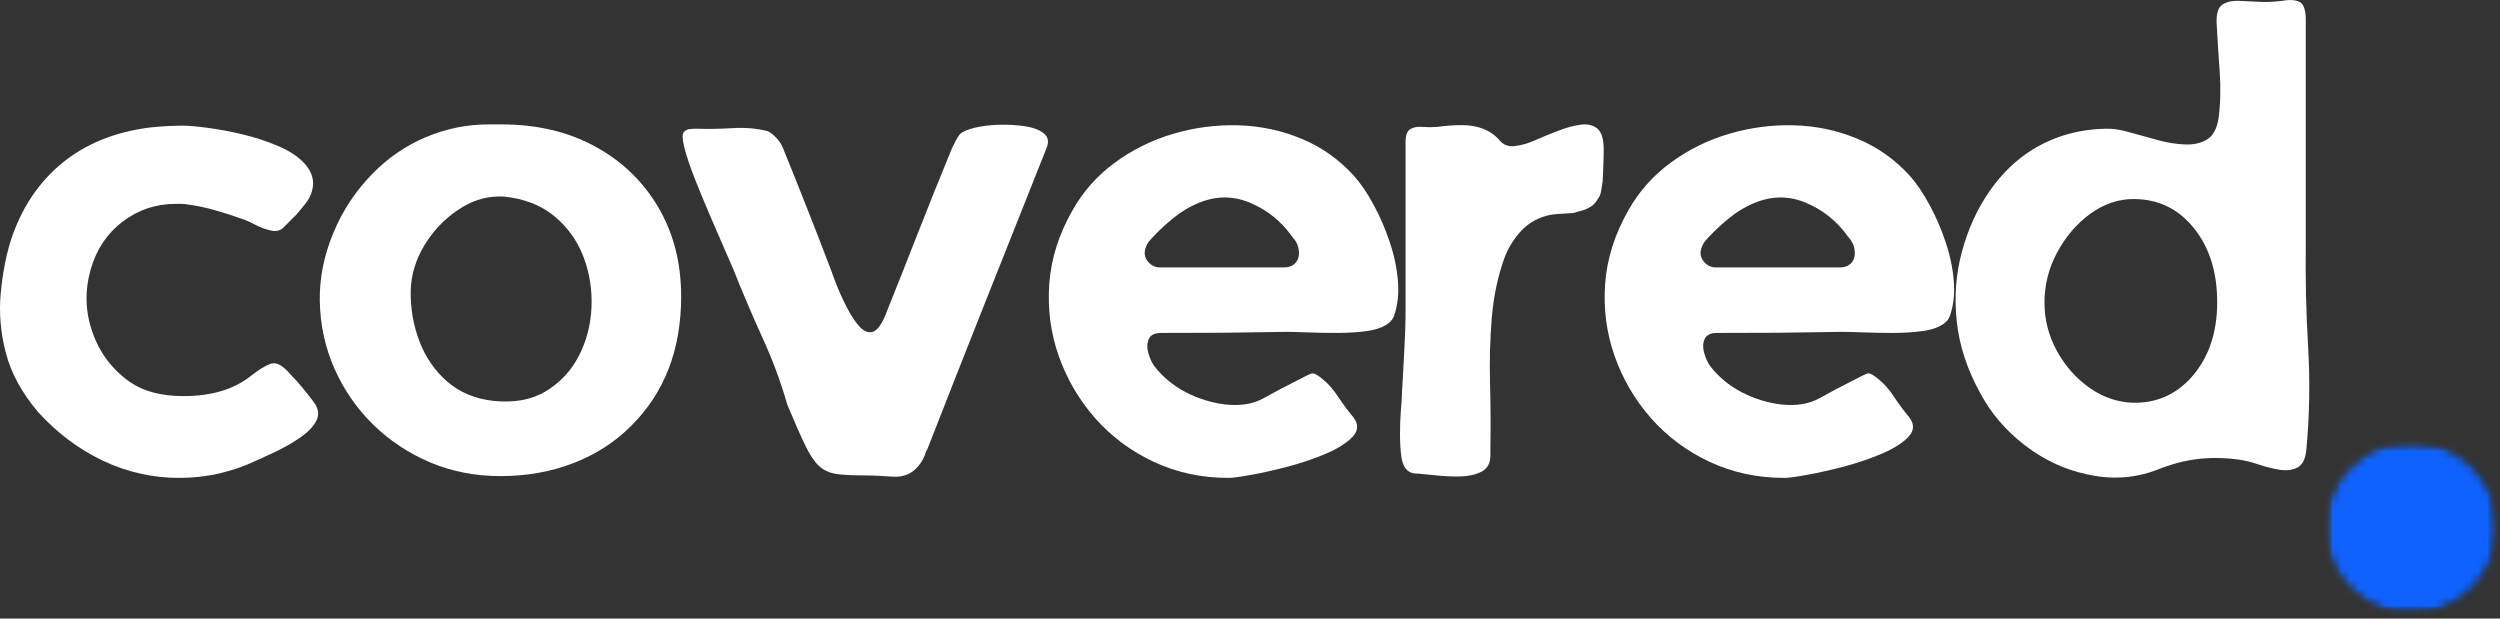 <svg width="291" height="72" viewBox="0 0 291 72" fill="none" xmlns="http://www.w3.org/2000/svg">
<rect x="0" y="0" width="291" height="72" fill="#333333" stroke="none"/>
<mask id="mask0_12_106" style="mask-type:luminance" maskUnits="userSpaceOnUse" x="270" y="51" width="21" height="21">
<path d="M270.551 51.295H290.749V71.498H270.551V51.295Z" fill="white"/>
</mask>
<g mask="url(#mask0_12_106)">
<mask id="mask1_12_106" style="mask-type:luminance" maskUnits="userSpaceOnUse" x="270" y="51" width="21" height="21">
<path d="M280.65 51.295C275.072 51.295 270.551 55.821 270.551 61.399C270.551 66.977 275.072 71.498 280.65 71.498C286.229 71.498 290.749 66.977 290.749 61.399C290.749 55.821 286.229 51.295 280.65 51.295Z" fill="white"/>
</mask>
<g mask="url(#mask1_12_106)">
<mask id="mask2_12_106" style="mask-type:luminance" maskUnits="userSpaceOnUse" x="269" y="51" width="22" height="22">
<path d="M290.952 51.133H269.619V72.467H290.952V51.133Z" fill="white"/>
</mask>
<g mask="url(#mask2_12_106)">
<mask id="mask3_12_106" style="mask-type:luminance" maskUnits="userSpaceOnUse" x="270" y="51" width="21" height="21">
<path d="M270.551 51.295H290.749V71.498H270.551V51.295Z" fill="white"/>
</mask>
<g mask="url(#mask3_12_106)">
<mask id="mask4_12_106" style="mask-type:luminance" maskUnits="userSpaceOnUse" x="270" y="51" width="21" height="21">
<path d="M280.65 51.295C275.072 51.295 270.551 55.821 270.551 61.399C270.551 66.977 275.072 71.498 280.65 71.498C286.229 71.498 290.749 66.977 290.749 61.399C290.749 55.821 286.229 51.295 280.65 51.295Z" fill="white"/>
</mask>
<g mask="url(#mask4_12_106)">
<path d="M270.551 51.295H290.749V71.498H270.551V51.295Z" fill="#0F62FE"/>
</g>
</g>
</g>
</g>
</g>
<path d="M35.476 19.064C36.361 20.054 36.642 21.117 36.309 22.252C36.169 22.768 35.919 23.247 35.559 23.689C35.21 24.137 34.851 24.575 34.476 25.002C34.236 25.242 34.002 25.476 33.767 25.71C33.528 25.95 33.294 26.184 33.059 26.419C32.684 26.835 32.174 26.976 31.538 26.835C30.913 26.7 30.278 26.46 29.642 26.127C29.017 25.794 28.465 25.559 27.997 25.419C26.955 25.044 25.924 24.721 24.913 24.439C23.898 24.148 22.856 23.934 21.788 23.794C21.549 23.752 21.32 23.731 21.101 23.731C20.892 23.731 20.669 23.731 20.434 23.731C18.127 23.731 16.064 24.429 14.247 25.814C12.439 27.205 11.21 29.054 10.559 31.356C9.851 33.846 9.918 36.288 10.768 38.69C11.611 41.096 13.069 43.023 15.143 44.481C16.736 45.565 18.809 46.106 21.351 46.106C24.601 46.106 27.21 45.33 29.184 43.773C30.127 43.023 30.913 42.544 31.538 42.335C32.174 42.117 32.944 42.544 33.851 43.627C34.319 44.101 34.778 44.606 35.226 45.148C35.669 45.69 36.101 46.242 36.517 46.794C37.085 47.559 37.184 48.294 36.809 49.002C36.434 49.7 35.794 50.351 34.892 50.96C34.002 51.575 33.069 52.106 32.101 52.565C31.142 53.012 30.403 53.351 29.892 53.585C27.017 54.95 24.007 55.627 20.872 55.627C17.757 55.627 14.793 54.96 11.976 53.627C9.153 52.283 6.632 50.387 4.413 47.94C2.538 45.721 1.294 43.434 0.684 41.085C0.07 38.742 -0.128 36.44 0.08 34.19C0.288 31.929 0.674 29.872 1.247 28.023C2.465 24.273 4.455 21.268 7.205 19.002C9.955 16.742 13.377 15.351 17.476 14.835C18.835 14.7 20.106 14.627 21.288 14.627C21.939 14.627 22.898 14.71 24.163 14.877C25.439 15.044 26.809 15.304 28.267 15.648C29.726 15.997 31.111 16.455 32.434 17.023C33.752 17.596 34.767 18.273 35.476 19.064Z" fill="white"/>
<path d="M37.223 35.023C37.182 32.388 37.702 29.762 38.786 27.148C39.869 24.538 41.374 22.247 43.307 20.273C45.14 18.387 47.228 16.95 49.577 15.96C51.921 14.976 54.348 14.481 56.848 14.481C57.083 14.481 57.327 14.481 57.577 14.481C57.838 14.481 58.088 14.481 58.327 14.481C58.327 14.481 58.333 14.481 58.348 14.481C58.374 14.481 58.39 14.481 58.39 14.481C62.484 14.481 66.098 15.33 69.223 17.023C72.359 18.721 74.817 21.075 76.598 24.085C78.39 27.101 79.286 30.58 79.286 34.523C79.286 40.69 77.353 45.7 73.494 49.544C71.619 51.434 69.374 52.888 66.765 53.898C64.15 54.913 61.317 55.419 58.265 55.419C55.348 55.419 52.624 54.893 50.098 53.835C47.583 52.768 45.374 51.309 43.473 49.46C41.567 47.601 40.062 45.434 38.952 42.96C37.853 40.492 37.275 37.846 37.223 35.023ZM58.057 22.877C56.4 22.877 54.796 23.413 53.244 24.481C51.687 25.538 50.4 26.898 49.39 28.564C48.39 30.231 47.859 31.981 47.807 33.815C47.765 35.846 48.098 37.804 48.807 39.69C49.515 41.565 50.598 43.143 52.057 44.419C53.515 45.684 55.317 46.434 57.473 46.669C59.874 46.908 61.895 46.533 63.536 45.544C65.187 44.544 66.458 43.19 67.348 41.481C68.249 39.763 68.749 37.877 68.848 35.835C68.942 33.783 68.64 31.814 67.932 29.939C67.223 28.054 66.088 26.46 64.536 25.169C62.978 23.877 61.005 23.117 58.619 22.877C58.52 22.877 58.421 22.877 58.327 22.877C58.228 22.877 58.14 22.877 58.057 22.877Z" fill="white"/>
<path d="M107.801 52.523C107.603 53.231 107.27 53.846 106.801 54.356C106.051 55.205 105.062 55.575 103.843 55.481C102.619 55.387 101.515 55.335 100.53 55.335C99.207 55.335 98.145 55.283 97.343 55.169C96.551 55.044 95.885 54.742 95.343 54.252C94.801 53.752 94.26 52.94 93.718 51.815C93.176 50.69 92.478 49.117 91.635 47.085C90.885 44.45 89.905 41.815 88.697 39.19C87.499 36.554 86.39 33.94 85.364 31.356C85.207 30.981 84.885 30.231 84.385 29.106C83.895 27.971 83.332 26.669 82.697 25.21C82.072 23.752 81.473 22.309 80.905 20.877C80.332 19.434 79.916 18.2 79.655 17.169C79.405 16.127 79.4 15.518 79.635 15.335C79.827 15.143 80.051 15.039 80.301 15.023C80.562 14.997 80.812 14.981 81.051 14.981C82.369 15.023 83.76 15.002 85.218 14.919C86.676 14.825 88.036 14.934 89.301 15.252C89.536 15.309 89.853 15.539 90.26 15.94C90.661 16.33 90.952 16.762 91.135 17.231C92.077 19.538 93.015 21.877 93.947 24.252C94.89 26.627 95.832 29.064 96.78 31.564C96.916 31.981 97.155 32.606 97.489 33.44C97.822 34.262 98.207 35.096 98.655 35.94C99.098 36.788 99.562 37.481 100.051 38.023C100.551 38.565 101.056 38.768 101.572 38.627C102.098 38.476 102.598 37.815 103.072 36.648C104.374 33.398 105.661 30.158 106.926 26.919C108.202 23.669 109.499 20.439 110.822 17.231C110.958 16.955 111.098 16.679 111.239 16.398C111.39 16.106 111.556 15.846 111.739 15.606C112.03 15.33 112.593 15.085 113.426 14.877C114.27 14.669 115.223 14.554 116.28 14.523C117.348 14.497 118.348 14.554 119.28 14.69C120.223 14.83 120.952 15.101 121.468 15.502C121.994 15.908 122.119 16.46 121.843 17.169C119.536 22.95 117.228 28.747 114.926 34.565C112.619 40.372 110.333 46.169 108.072 51.96C107.973 52.242 107.885 52.429 107.801 52.523Z" fill="white"/>
<path d="M161.698 37.565C161.126 38.038 160.287 38.356 159.178 38.523C158.079 38.679 156.907 38.752 155.657 38.752C154.417 38.752 153.261 38.731 152.178 38.69C151.094 38.648 150.266 38.627 149.698 38.627C147.251 38.669 144.829 38.705 142.428 38.731C140.037 38.747 137.62 38.752 135.178 38.752C134.412 38.752 133.928 38.992 133.719 39.46C133.511 39.934 133.49 40.471 133.657 41.065C133.823 41.648 134.042 42.148 134.323 42.565C135.308 43.846 136.537 44.872 138.011 45.648C139.495 46.413 141.042 46.893 142.657 47.085C144.433 47.268 145.917 47.018 147.115 46.335C148.323 45.658 149.678 44.94 151.178 44.19C151.886 43.815 152.37 43.58 152.636 43.481C152.896 43.387 153.334 43.601 153.948 44.127C154.599 44.643 155.219 45.351 155.803 46.252C156.396 47.143 156.974 47.913 157.532 48.565C158.141 49.372 158.115 50.127 157.448 50.835C156.792 51.533 155.787 52.179 154.428 52.773C153.063 53.356 151.584 53.867 149.99 54.294C148.391 54.71 146.938 55.038 145.636 55.273C144.344 55.507 143.469 55.627 143.011 55.627C139.855 55.627 136.948 55.002 134.282 53.752C131.626 52.502 129.355 50.809 127.469 48.669C125.594 46.533 124.183 44.122 123.24 41.44C122.292 38.762 121.928 35.955 122.136 33.023C122.355 30.08 123.266 27.221 124.865 24.439C126.084 22.273 127.719 20.439 129.761 18.939C131.813 17.429 134.073 16.309 136.532 15.585C139.001 14.851 141.532 14.518 144.115 14.585C146.709 14.658 149.167 15.179 151.49 16.148C153.823 17.106 155.865 18.554 157.615 20.481C158.407 21.372 159.162 22.492 159.886 23.835C160.62 25.169 161.245 26.617 161.761 28.169C162.287 29.726 162.605 31.247 162.719 32.731C162.844 34.205 162.688 35.554 162.261 36.773C162.162 37.065 161.974 37.33 161.698 37.565ZM151.053 30.21C151.188 29.893 151.23 29.544 151.178 29.169C151.136 28.601 150.876 28.059 150.407 27.544C149.141 25.752 147.495 24.434 145.469 23.585C143.438 22.742 141.37 22.788 139.261 23.731C138.313 24.148 137.433 24.689 136.615 25.356C135.792 26.012 135.032 26.71 134.323 27.46C134.126 27.658 133.933 27.872 133.74 28.106C133.558 28.346 133.428 28.601 133.344 28.877C133.146 29.45 133.24 29.971 133.615 30.439C133.99 30.898 134.459 31.127 135.032 31.127H149.428C150.219 31.127 150.761 30.825 151.053 30.21Z" fill="white"/>
<path d="M184.836 24.231C184.597 24.372 184.326 24.476 184.024 24.544C183.716 24.617 183.425 24.7 183.149 24.794C182.633 24.835 182.091 24.872 181.524 24.898C180.966 24.913 180.425 24.997 179.899 25.148C178.774 25.471 177.805 26.064 177.003 26.939C176.211 27.814 175.597 28.794 175.17 29.877C174.378 32.033 173.868 34.377 173.649 36.919C173.44 39.46 173.368 42.033 173.44 44.627C173.508 47.21 173.524 49.658 173.482 51.96V53.002C173.482 53.908 173.138 54.538 172.461 54.898C171.779 55.247 170.951 55.434 169.982 55.46C169.024 55.476 168.086 55.434 167.17 55.335C166.253 55.242 165.534 55.169 165.024 55.127C164.55 55.127 164.196 55.038 163.961 54.856C163.529 54.565 163.253 54.023 163.128 53.231C163.013 52.429 162.961 51.533 162.961 50.544C162.961 49.559 162.993 48.622 163.065 47.731C163.149 46.83 163.19 46.169 163.19 45.752C163.274 44.101 163.362 42.455 163.461 40.815C163.555 39.163 163.607 37.512 163.607 35.856C163.607 32.663 163.607 29.455 163.607 26.231C163.607 23.012 163.607 19.773 163.607 16.523C163.607 15.731 163.795 15.231 164.17 15.023C164.545 14.804 165.008 14.721 165.565 14.773C166.133 14.815 166.701 14.815 167.274 14.773C168.258 14.637 169.222 14.565 170.17 14.565C172.097 14.565 173.576 15.179 174.607 16.398C174.982 16.814 175.451 17.023 176.024 17.023C176.216 17.023 176.383 17.002 176.524 16.96C177.133 16.908 177.862 16.689 178.711 16.314C179.555 15.94 180.44 15.58 181.357 15.231C182.274 14.872 183.128 14.637 183.92 14.523C184.722 14.398 185.383 14.538 185.899 14.94C186.409 15.346 186.67 16.158 186.67 17.377C186.67 17.992 186.654 18.617 186.628 19.252C186.612 19.893 186.586 20.518 186.545 21.127C186.487 21.45 186.43 21.794 186.378 22.169C186.336 22.544 186.201 22.877 185.982 23.169C185.69 23.684 185.305 24.038 184.836 24.231Z" fill="white"/>
<path d="M226.401 37.565C225.828 38.038 224.99 38.356 223.881 38.523C222.782 38.679 221.61 38.752 220.36 38.752C219.12 38.752 217.964 38.731 216.881 38.69C215.797 38.648 214.969 38.627 214.401 38.627C211.953 38.669 209.532 38.705 207.131 38.731C204.74 38.747 202.323 38.752 199.881 38.752C199.115 38.752 198.631 38.992 198.422 39.46C198.214 39.934 198.193 40.471 198.36 41.065C198.526 41.648 198.745 42.148 199.026 42.565C200.011 43.846 201.24 44.872 202.714 45.648C204.198 46.413 205.745 46.893 207.36 47.085C209.136 47.268 210.62 47.018 211.818 46.335C213.026 45.658 214.381 44.94 215.881 44.19C216.589 43.815 217.073 43.58 217.339 43.481C217.599 43.387 218.037 43.601 218.651 44.127C219.302 44.643 219.922 45.351 220.506 46.252C221.099 47.143 221.677 47.913 222.235 48.565C222.844 49.372 222.818 50.127 222.151 50.835C221.495 51.533 220.49 52.179 219.131 52.773C217.766 53.356 216.287 53.867 214.693 54.294C213.094 54.71 211.641 55.038 210.339 55.273C209.047 55.507 208.172 55.627 207.714 55.627C204.558 55.627 201.651 55.002 198.985 53.752C196.328 52.502 194.058 50.809 192.172 48.669C190.297 46.533 188.886 44.122 187.943 41.44C186.995 38.762 186.631 35.955 186.839 33.023C187.058 30.08 187.969 27.221 189.568 24.439C190.787 22.273 192.422 20.439 194.464 18.939C196.516 17.429 198.776 16.309 201.235 15.585C203.703 14.851 206.235 14.518 208.818 14.585C211.412 14.658 213.87 15.179 216.193 16.148C218.526 17.106 220.568 18.554 222.318 20.481C223.11 21.372 223.865 22.492 224.589 23.835C225.323 25.169 225.948 26.617 226.464 28.169C226.99 29.726 227.308 31.247 227.422 32.731C227.547 34.205 227.391 35.554 226.964 36.773C226.865 37.065 226.677 37.33 226.401 37.565ZM215.756 30.21C215.891 29.893 215.933 29.544 215.881 29.169C215.839 28.601 215.578 28.059 215.11 27.544C213.844 25.752 212.198 24.434 210.172 23.585C208.141 22.742 206.073 22.788 203.964 23.731C203.016 24.148 202.136 24.689 201.318 25.356C200.495 26.012 199.735 26.71 199.026 27.46C198.828 27.658 198.636 27.872 198.443 28.106C198.261 28.346 198.131 28.601 198.047 28.877C197.849 29.45 197.943 29.971 198.318 30.439C198.693 30.898 199.162 31.127 199.735 31.127H214.131C214.922 31.127 215.464 30.825 215.756 30.21Z" fill="white"/>
<path d="M230.498 45.752C228.982 43.018 228.07 40.242 227.768 37.419C227.466 34.601 227.664 31.887 228.373 29.273C229.081 26.663 230.149 24.325 231.581 22.252C233.024 20.184 234.711 18.559 236.643 17.377C239.268 15.783 242.206 14.981 245.456 14.981C246.107 14.981 246.94 15.127 247.956 15.419C248.966 15.7 250.024 15.992 251.123 16.294C252.232 16.601 253.294 16.773 254.31 16.814C255.32 16.856 256.175 16.669 256.873 16.252C257.581 15.825 258.029 15.023 258.227 13.856C258.461 12.164 258.508 10.33 258.373 8.356C258.232 6.372 258.112 4.512 258.018 2.773C257.961 1.596 258.19 0.846 258.706 0.523C259.232 0.189 259.925 0.054 260.789 0.106C261.664 0.148 262.55 0.189 263.456 0.231C264.3 0.231 265.102 0.179 265.852 0.064C266.602 -0.061 267.211 -0.003 267.685 0.231C268.154 0.471 268.393 1.179 268.393 2.356C268.393 6.679 268.393 11.002 268.393 15.335C268.393 19.658 268.393 23.981 268.393 28.314C268.336 32.315 268.425 36.33 268.664 40.356C268.899 44.372 268.831 48.377 268.456 52.377C268.357 53.408 268.024 54.08 267.456 54.398C266.899 54.705 266.216 54.804 265.414 54.69C264.623 54.565 263.8 54.367 262.956 54.085C262.107 53.794 261.331 53.601 260.623 53.502C258.883 53.268 257.258 53.247 255.748 53.44C254.248 53.622 252.669 54.044 251.018 54.71C248.393 55.695 245.669 55.856 242.852 55.19C240.253 54.637 237.852 53.502 235.643 51.794C233.435 50.075 231.716 48.059 230.498 45.752ZM248.352 23.169C246.56 23.169 244.873 23.747 243.289 24.898C241.716 26.054 240.44 27.544 239.456 29.377C238.466 31.21 237.977 33.163 237.977 35.231C237.977 37.205 238.456 39.075 239.414 40.835C240.383 42.601 241.654 44.038 243.227 45.148C244.81 46.247 246.487 46.825 248.268 46.877H248.56C250.961 46.877 253.029 46.002 254.768 44.252C256.977 41.96 258.081 38.934 258.081 35.169C258.081 31.684 257.185 28.825 255.393 26.585C253.612 24.351 251.315 23.21 248.498 23.169H248.352Z" fill="white"/>
</svg>
